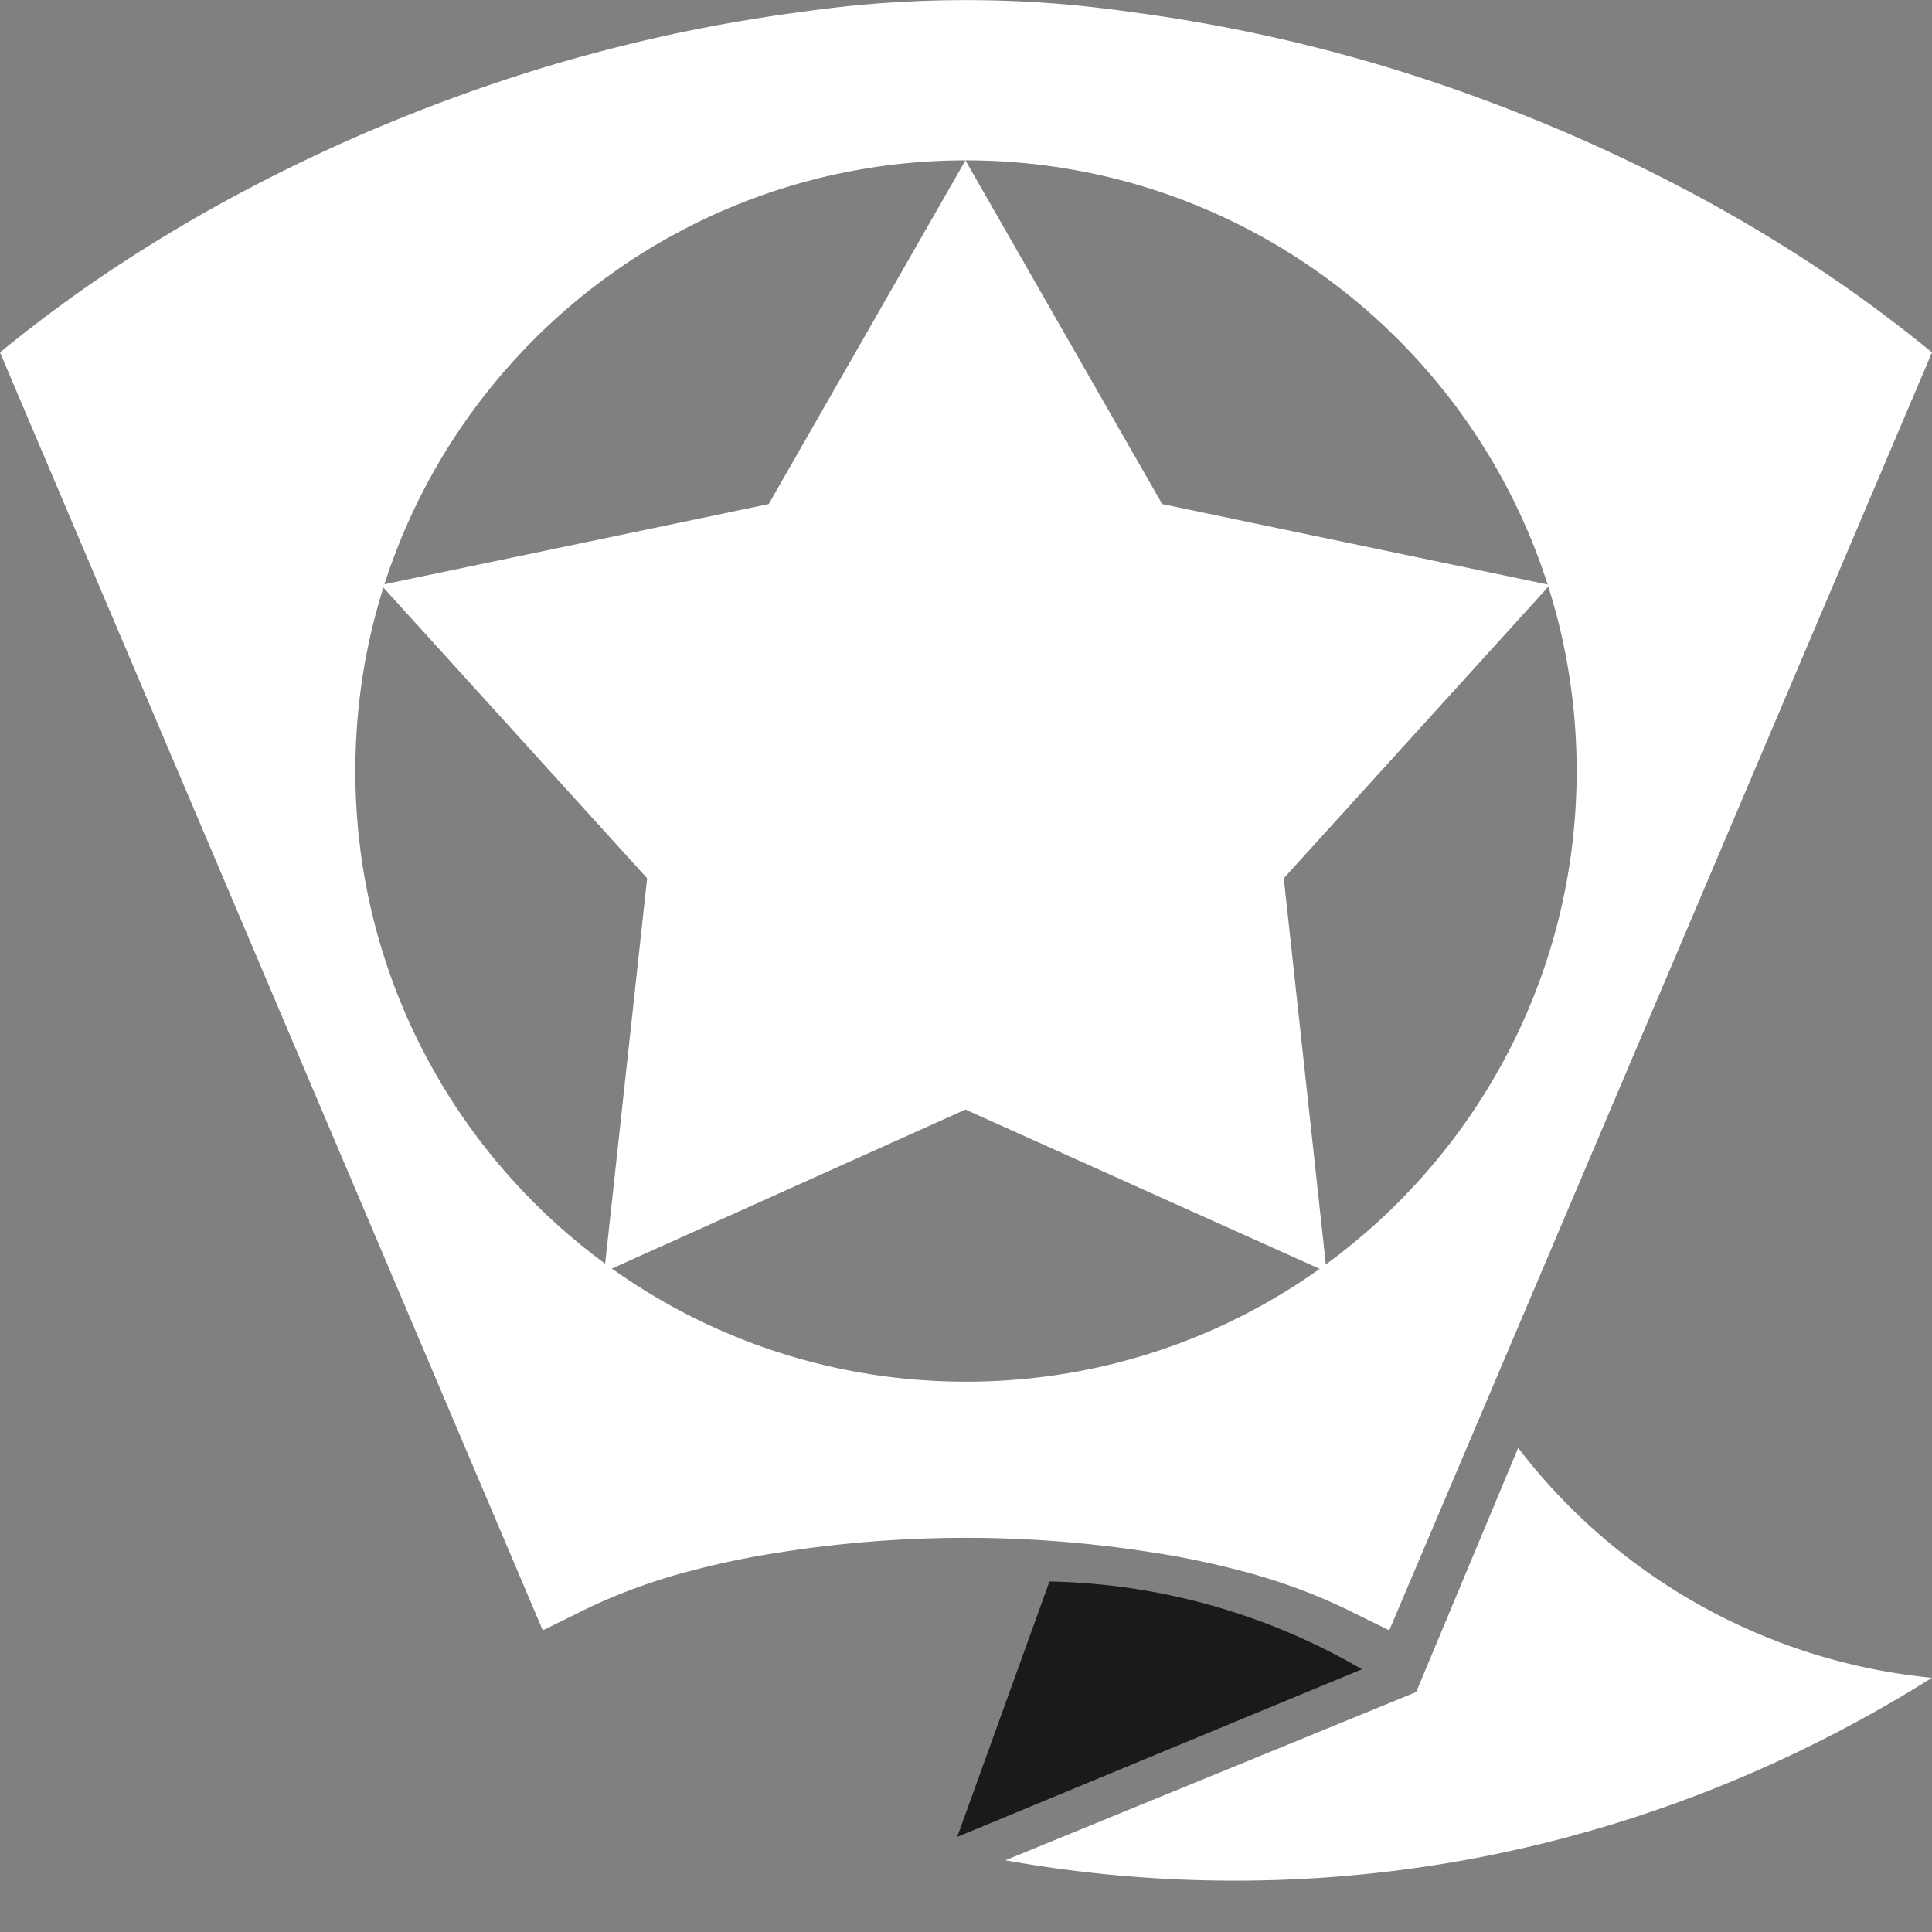 <svg id="Laag_1" data-name="Laag 1" xmlns="http://www.w3.org/2000/svg" viewBox="0 0 1000 1000"><rect x="0" y="0" width="1000" height="1000" fill="#808080" stroke="none"/><defs><style>.cls-1{fill:#fff;}.cls-2{fill:#1a1a1a;}</style></defs><path class="cls-1" d="M951.26,159a806.24,806.24,0,0,0-80.51-48.43A868.06,868.06,0,0,0,781.43,70c-32.57-12.68-58.69-20.61-71.27-24.28-21-6.11-38.58-10.35-50.72-13.08-14.69-3.3-39.21-8.39-70-12.61-15.18-2.09-31.67-4.32-53.93-5.64a598.89,598.89,0,0,0-71.12,0c-22.26,1.32-38.75,3.55-53.93,5.64-30.79,4.22-55.32,9.32-69.95,12.61-12.14,2.73-29.74,7-50.72,13.08-12.58,3.67-38.7,11.6-71.27,24.28a868.06,868.06,0,0,0-89.32,40.63A806.24,806.24,0,0,0,48.74,159C28.93,172.68,12.56,185.4,0,195.68L280.93,857.13l10.78-5.3c10.45-5.13,11.09-5.46,12.09-5.94,9.43-4.55,17.24-7.59,21.07-9.08a301.6,301.6,0,0,1,34.34-10.89,430.81,430.81,0,0,1,43.65-9c6.13-1,23.9-3.77,47.42-5.67,14-1.13,30.74-2,49.72-2s35.73.88,49.72,2c23.52,1.9,41.29,4.68,47.42,5.67a430.81,430.81,0,0,1,43.65,9,301.6,301.6,0,0,1,34.34,10.89c3.83,1.49,11.64,4.53,21.07,9.08,1,.48,1.64.81,12.09,5.94l10.78,5.3L1000,195.68C987.44,185.4,971.07,172.68,951.26,159ZM500,728.43c-174.56,0-316.07-141.51-316.07-316.08S325.44,96.28,500,96.28,816.07,237.79,816.07,412.35,674.56,728.43,500,728.43Z" transform="translate(0 -13.28)"/><path class="cls-2" d="M495.45,964.06Q519.32,898,543.2,831.85a333.37,333.37,0,0,1,161.72,45.44Z" transform="translate(0 -13.28)"/><polygon class="cls-1" points="499.71 83 601.54 260.91 802.21 302.77 664.48 454.6 686.67 658.38 499.71 574.3 312.76 658.38 334.95 454.6 197.22 302.77 397.88 260.91 499.71 83"/><path class="cls-1" d="M520.37,976.16,733,889.1l52.8-126.39a307.21,307.21,0,0,0,214.16,119C945.43,916,847.82,967,716.49,982.24A673.24,673.24,0,0,1,520.37,976.16Z" transform="translate(0 -13.28)"/></svg>